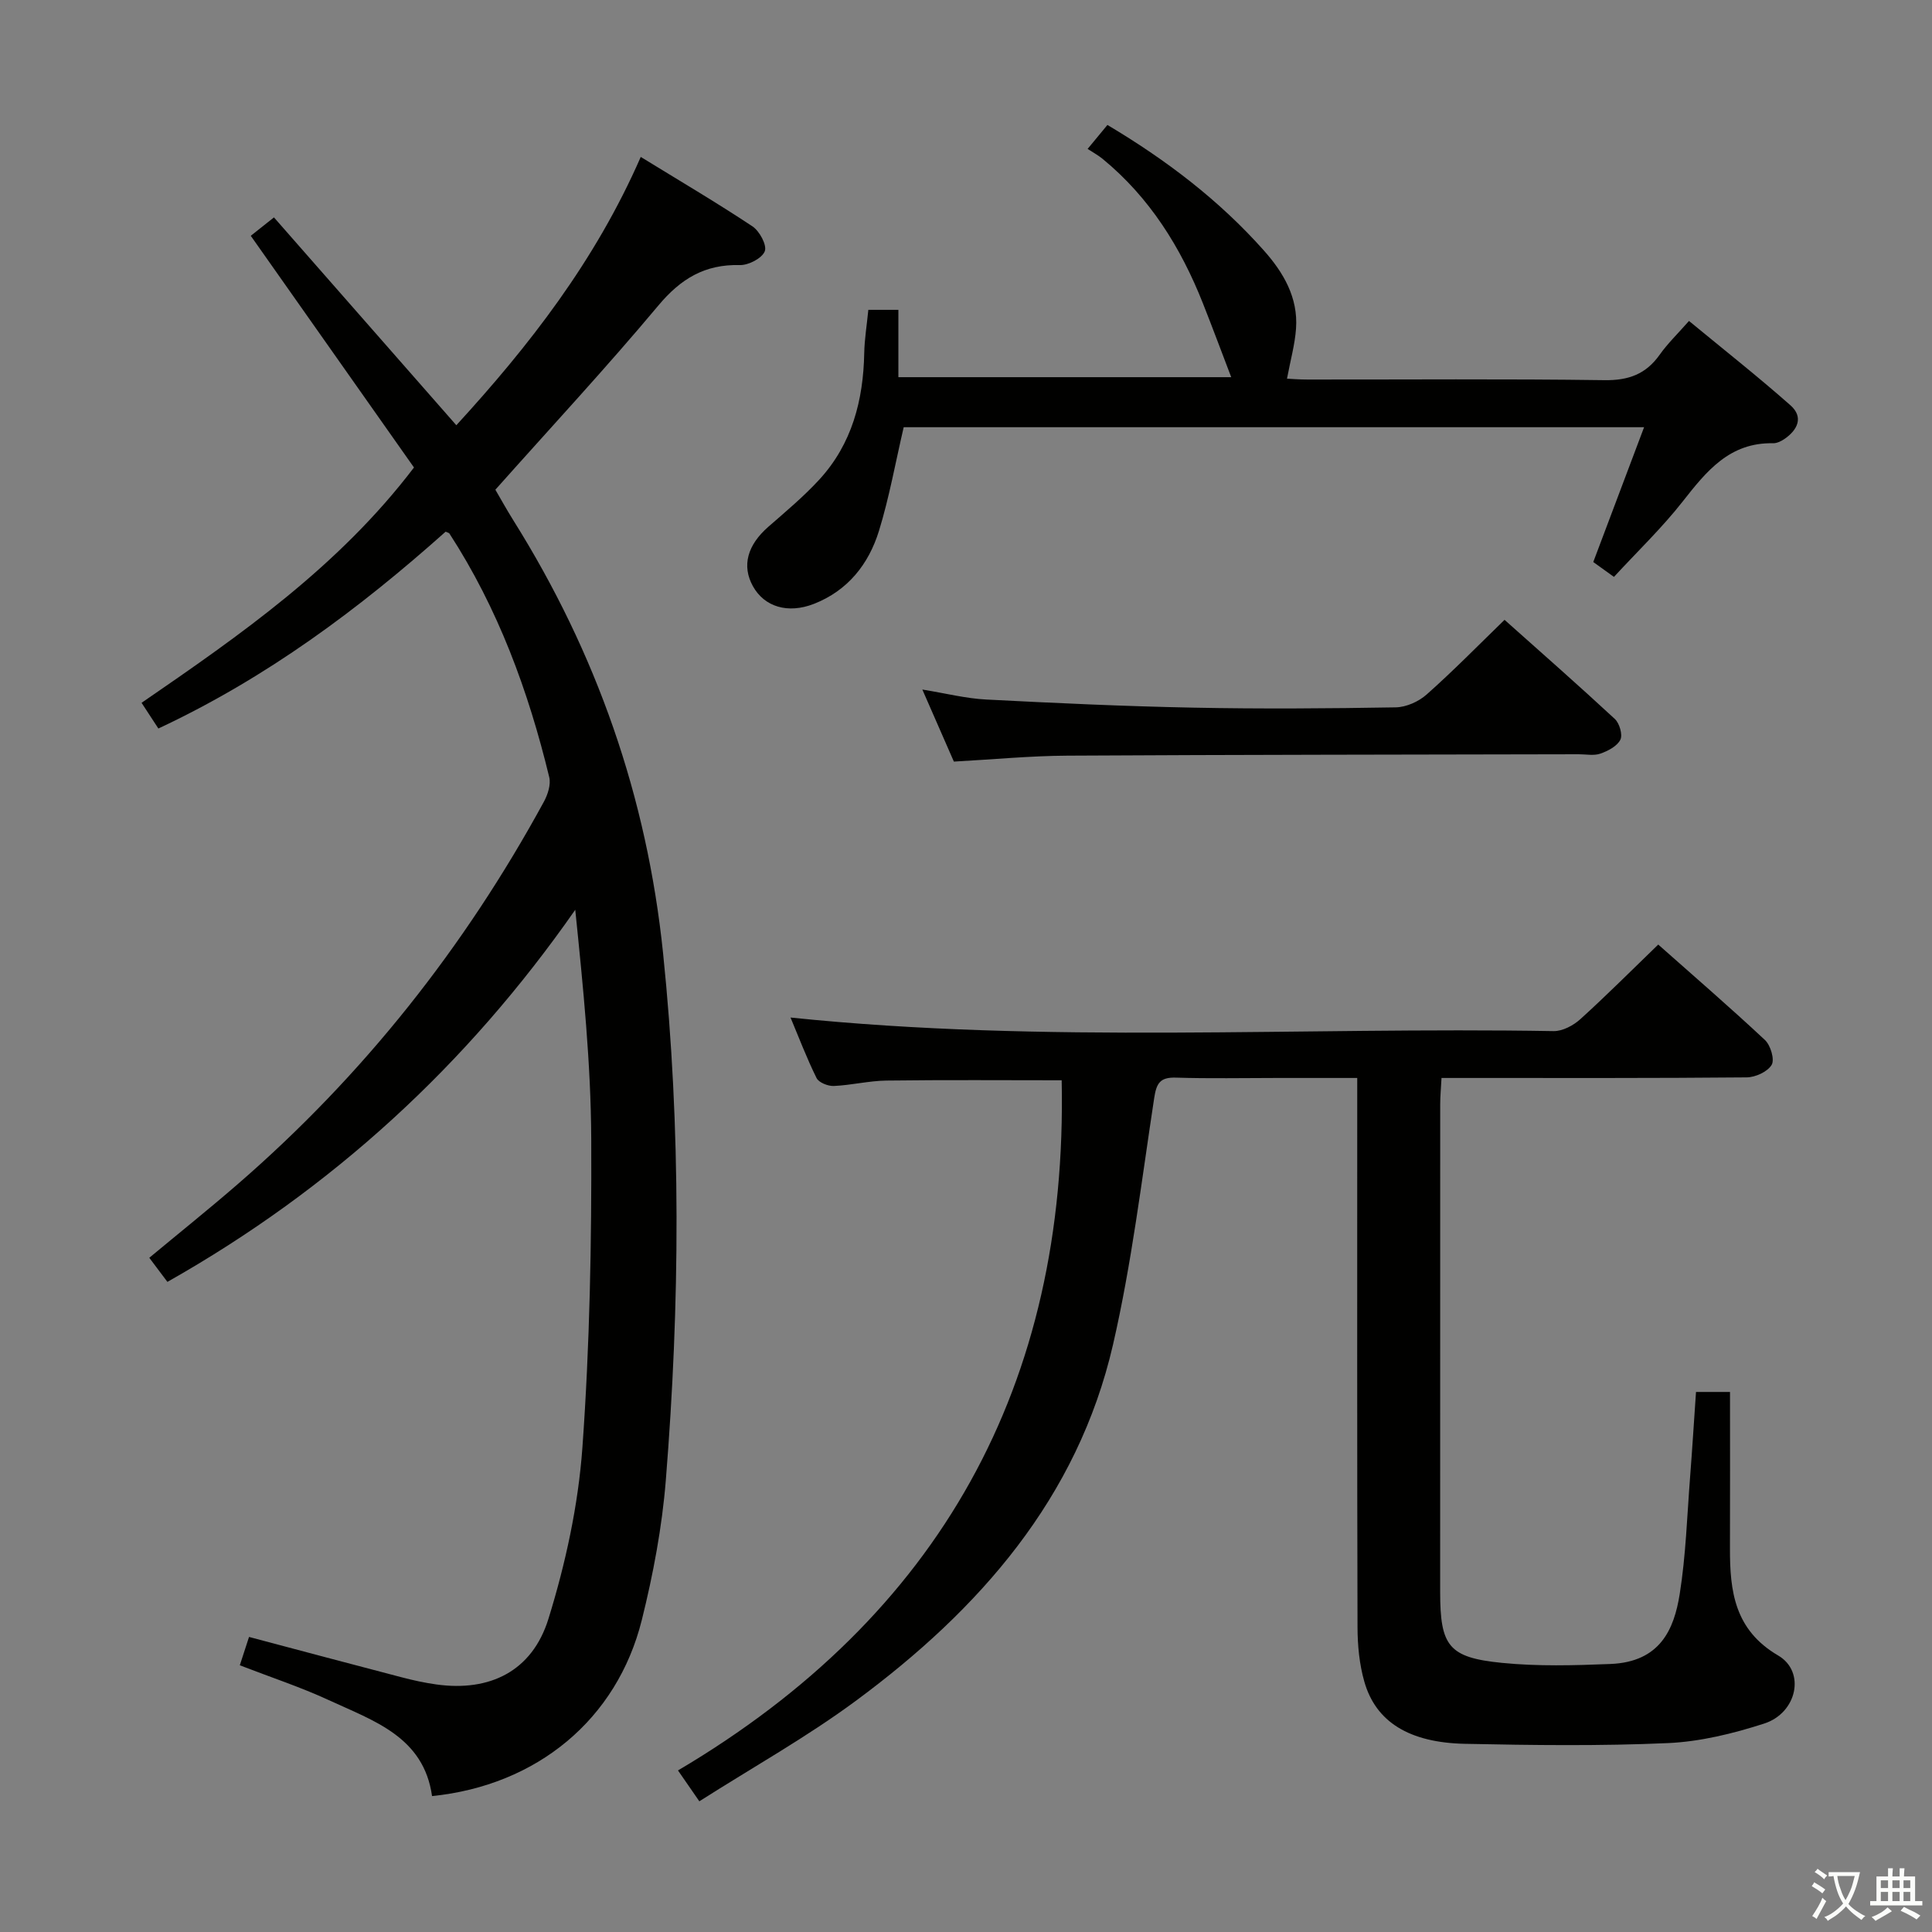 <svg enable-background="new 0 0 400 400" viewBox="0 0 400 400" xmlns="http://www.w3.org/2000/svg"><rect x="0" y="0" width="400" height="400" fill="#808080" stroke="none"/><path d="m377.9 391.2c-.2.3-.4.5-.6.8-.7-.6-1.4-1-2.2-1.5.2-.3.4-.5.5-.8.6.4 1.4.8 2.3 1.5zm-1.8 6.1c-.2-.2-.5-.4-.9-.6.4-.6.8-1.2 1.2-1.9s.7-1.3.9-1.9c.3.3.5.5.8.7-.7 1.3-1.4 2.6-2 3.7zm2.2-9c-.3.3-.5.5-.6.8-.6-.6-1.3-1.1-2-1.5.3-.3.5-.5.6-.7.6.5 1.3.9 2 1.4zm.3.2v-.9h2 4.5c-.3 1.3-.6 2.5-1 3.6s-.9 2.1-1.4 3c.4.5 1 1 1.6 1.4s1.2.8 1.9 1.1c-.3.2-.5.4-.8.8-.4-.3-1-.7-1.6-1.2s-1.2-1.1-1.6-1.6c-.5.6-1.1 1.1-1.7 1.6s-1.4.9-2.1 1.4c-.1-.3-.3-.5-.7-.8.6-.2 1.2-.5 1.9-1s1.4-1.1 2-1.8c-.5-.8-.9-1.6-1.2-2.5s-.6-2-.8-3.2c-.4.1-.7.1-1 .1zm2.5 2.7c.3 1 .7 1.7 1 2.2.3-.5.6-1.1 1-2s.6-1.9.9-3h-3.2-.4c.1.9.3 1.8.7 2.8z" fill="#fbfcfa"/><path d="m396.5 388.5v1.5 3.6h1.5v.9c-.4 0-1 0-1.7 0h-7.9c-.5 0-.9 0-1.2 0v-.9h1.3v-3.5c0-.7 0-1.2 0-1.6h2.4c0-.8 0-1.4 0-1.7h1c0 .3-.1.8-.1 1.7h1.5c0-.8 0-1.4 0-1.7h1c0 .3-.1.9-.1 1.7zm-8.2 9.2c-.2-.3-.5-.5-.8-.8.8-.3 1.4-.6 1.9-.9s1-.7 1.4-1.1c.3.3.6.5.9.8-1.6 1-2.8 1.6-3.4 2zm2.6-6.8v-1.6h-1.5v1.6zm0 2.7v-1.9h-1.5v1.9zm2.4-2.7v-1.6h-1.5v1.6zm0 2.7v-1.9h-1.5v1.9zm.2 2 .7-.8c.4.2.9.5 1.6.8s1.3.7 1.8 1c-.3.3-.5.5-.8.8-.4-.3-1.5-1-3.3-1.8zm2-4.7v-1.6h-1.4v1.6zm0 2.7v-1.9h-1.4v1.9z" fill="#fbfcfa"/><g fill="#010100"><path d="m34.66 265.4c-1.38-1.83-2.47-3.28-3.75-4.99 6.16-5.12 12.35-10.08 18.35-15.28 25.95-22.49 46.91-48.99 63.33-79.11.82-1.5 1.5-3.59 1.12-5.13-4.32-17.85-10.6-34.93-20.67-50.44-.08-.12-.29-.15-.78-.37-17.82 15.9-36.95 30.21-59.47 40.75-1-1.53-2.11-3.23-3.48-5.32 20.59-14.14 40.81-28.23 56.4-48.72-11.1-15.75-22.36-31.74-33.79-47.97 1.36-1.08 2.76-2.19 4.8-3.81 12.57 14.33 25.02 28.51 37.76 43.03 15-16.37 28.74-33.95 38.18-55.55 7.99 4.91 15.69 9.44 23.12 14.37 1.47.97 3.05 3.91 2.56 5.16-.57 1.45-3.37 2.91-5.16 2.86-7.25-.19-12.24 2.83-16.88 8.38-10.78 12.88-22.23 25.2-33.74 38.13 1.07 1.83 2.34 4.13 3.73 6.35 17.22 27.48 27.65 57.25 30.99 89.59 3.76 36.38 3.49 72.76.57 109.14-.78 9.72-2.61 19.45-4.97 28.93-5.13 20.58-21.7 34.25-43.43 36.46-1.72-12.29-12.11-15.58-21.38-19.87-5.84-2.7-11.99-4.72-18.42-7.21.67-2.07 1.27-3.88 1.91-5.87 10.74 2.85 21.11 5.62 31.5 8.33 2.4.63 4.85 1.17 7.3 1.51 11.01 1.53 19.81-2.7 23.19-13.59 3.55-11.47 6.17-23.51 7.03-35.46 1.53-21.22 1.92-42.56 1.83-63.85-.07-15.72-1.67-31.44-3.31-47.49-22.42 32.15-50.37 57.79-84.44 77.04z"/><path d="m144.79 372.94c-1.81-2.62-2.75-3.98-4.42-6.39 54.19-32.02 80.75-79.85 79.44-142.89-11.75 0-24.02-.1-36.29.06-3.63.05-7.25.96-10.89 1.12-1.2.05-3.1-.7-3.57-1.64-2.03-4.1-3.66-8.4-5.39-12.53 52.86 5.48 105.47 1.91 157.99 2.81 1.85.03 4.1-1.17 5.54-2.48 5.4-4.89 10.55-10.06 16.12-15.44 7.27 6.45 14.82 12.96 22.09 19.76 1.17 1.09 2.05 4.05 1.39 5.15-.85 1.43-3.37 2.58-5.19 2.59-19.16.18-38.33.12-57.49.12-1.78 0-3.57 0-5.67 0-.11 2.17-.27 3.79-.27 5.41-.01 33.66-.02 67.33-.01 100.99 0 11.22 1.73 13.6 12.8 14.7 7.42.74 14.97.53 22.45.23 10.35-.42 13.18-7.23 14.34-14.44 1.28-8.02 1.53-16.2 2.16-24.32.45-5.77.8-11.55 1.22-17.56h7.04c0 10.86.03 21.6-.01 32.35-.03 8.92.95 16.93 9.99 22.22 5.72 3.35 3.9 11.9-2.92 14.09-6.42 2.07-13.22 3.74-19.92 4.04-13.97.62-27.98.44-41.97.15-11.61-.23-18.5-4.56-20.87-12.84-1.04-3.61-1.41-7.52-1.42-11.3-.1-35.83-.06-71.66-.06-107.49 0-1.82 0-3.64 0-6.23-5.68 0-11.11 0-16.55 0-7 0-14 .15-21-.07-3.28-.1-4.02 1.16-4.49 4.25-2.6 17.05-4.66 34.24-8.52 51.02-7.33 31.81-27.69 54.86-53.17 73.7-10.22 7.56-21.43 13.82-32.48 20.86z"/><path d="m334.15 119.44c-1.73-1.25-3.02-2.18-4.28-3.08 3.5-9.29 6.92-18.37 10.52-27.91-51.83 0-102.72 0-153.29 0-1.72 7.38-2.99 14.55-5.12 21.46-2.13 6.9-6.45 12.37-13.48 15.12-5.36 2.09-10.23.63-12.61-3.65-2.35-4.23-1.16-8.52 3.19-12.32 3.62-3.16 7.34-6.27 10.58-9.8 6.73-7.35 9.08-16.38 9.27-26.15.06-2.94.55-5.87.85-8.96h6.22v13.94h68.91c-1.9-4.98-3.82-10.13-5.84-15.24-4.59-11.61-11.03-21.95-20.8-29.97-.89-.73-1.93-1.29-3.09-2.05 1.76-2.12 2.89-3.5 4.1-4.96 12.19 7.25 23.13 15.58 32.38 25.98 4.06 4.56 7.12 9.76 6.67 16.16-.23 3.31-1.16 6.58-1.87 10.39.8.04 2.54.18 4.27.18 20.49.02 40.98-.16 61.46.13 5 .07 8.58-1.25 11.43-5.27 1.62-2.29 3.67-4.27 6.07-6.99 7.09 5.85 14.21 11.46 21 17.46 2.78 2.45 1.49 5.13-1.29 7.01-.67.45-1.55.87-2.32.85-8.98-.18-13.76 5.77-18.69 12.05-4.28 5.46-9.34 10.31-14.24 15.62z"/><path d="m311.5 128.33c7.57 6.75 15.29 13.53 22.83 20.52.97.9 1.66 3.28 1.15 4.3-.67 1.34-2.56 2.33-4.14 2.88-1.34.47-2.96.13-4.46.13-35.3.08-70.6.09-105.9.29-7.63.04-15.25.78-23.49 1.23-1.98-4.52-4.08-9.31-6.53-14.92 4.91.8 9.05 1.86 13.24 2.07 14.27.74 28.54 1.4 42.82 1.68 13.98.28 27.98.18 41.96-.06 2.17-.04 4.74-1.19 6.39-2.66 5.44-4.82 10.54-10.03 16.13-15.46z"/></g></svg>